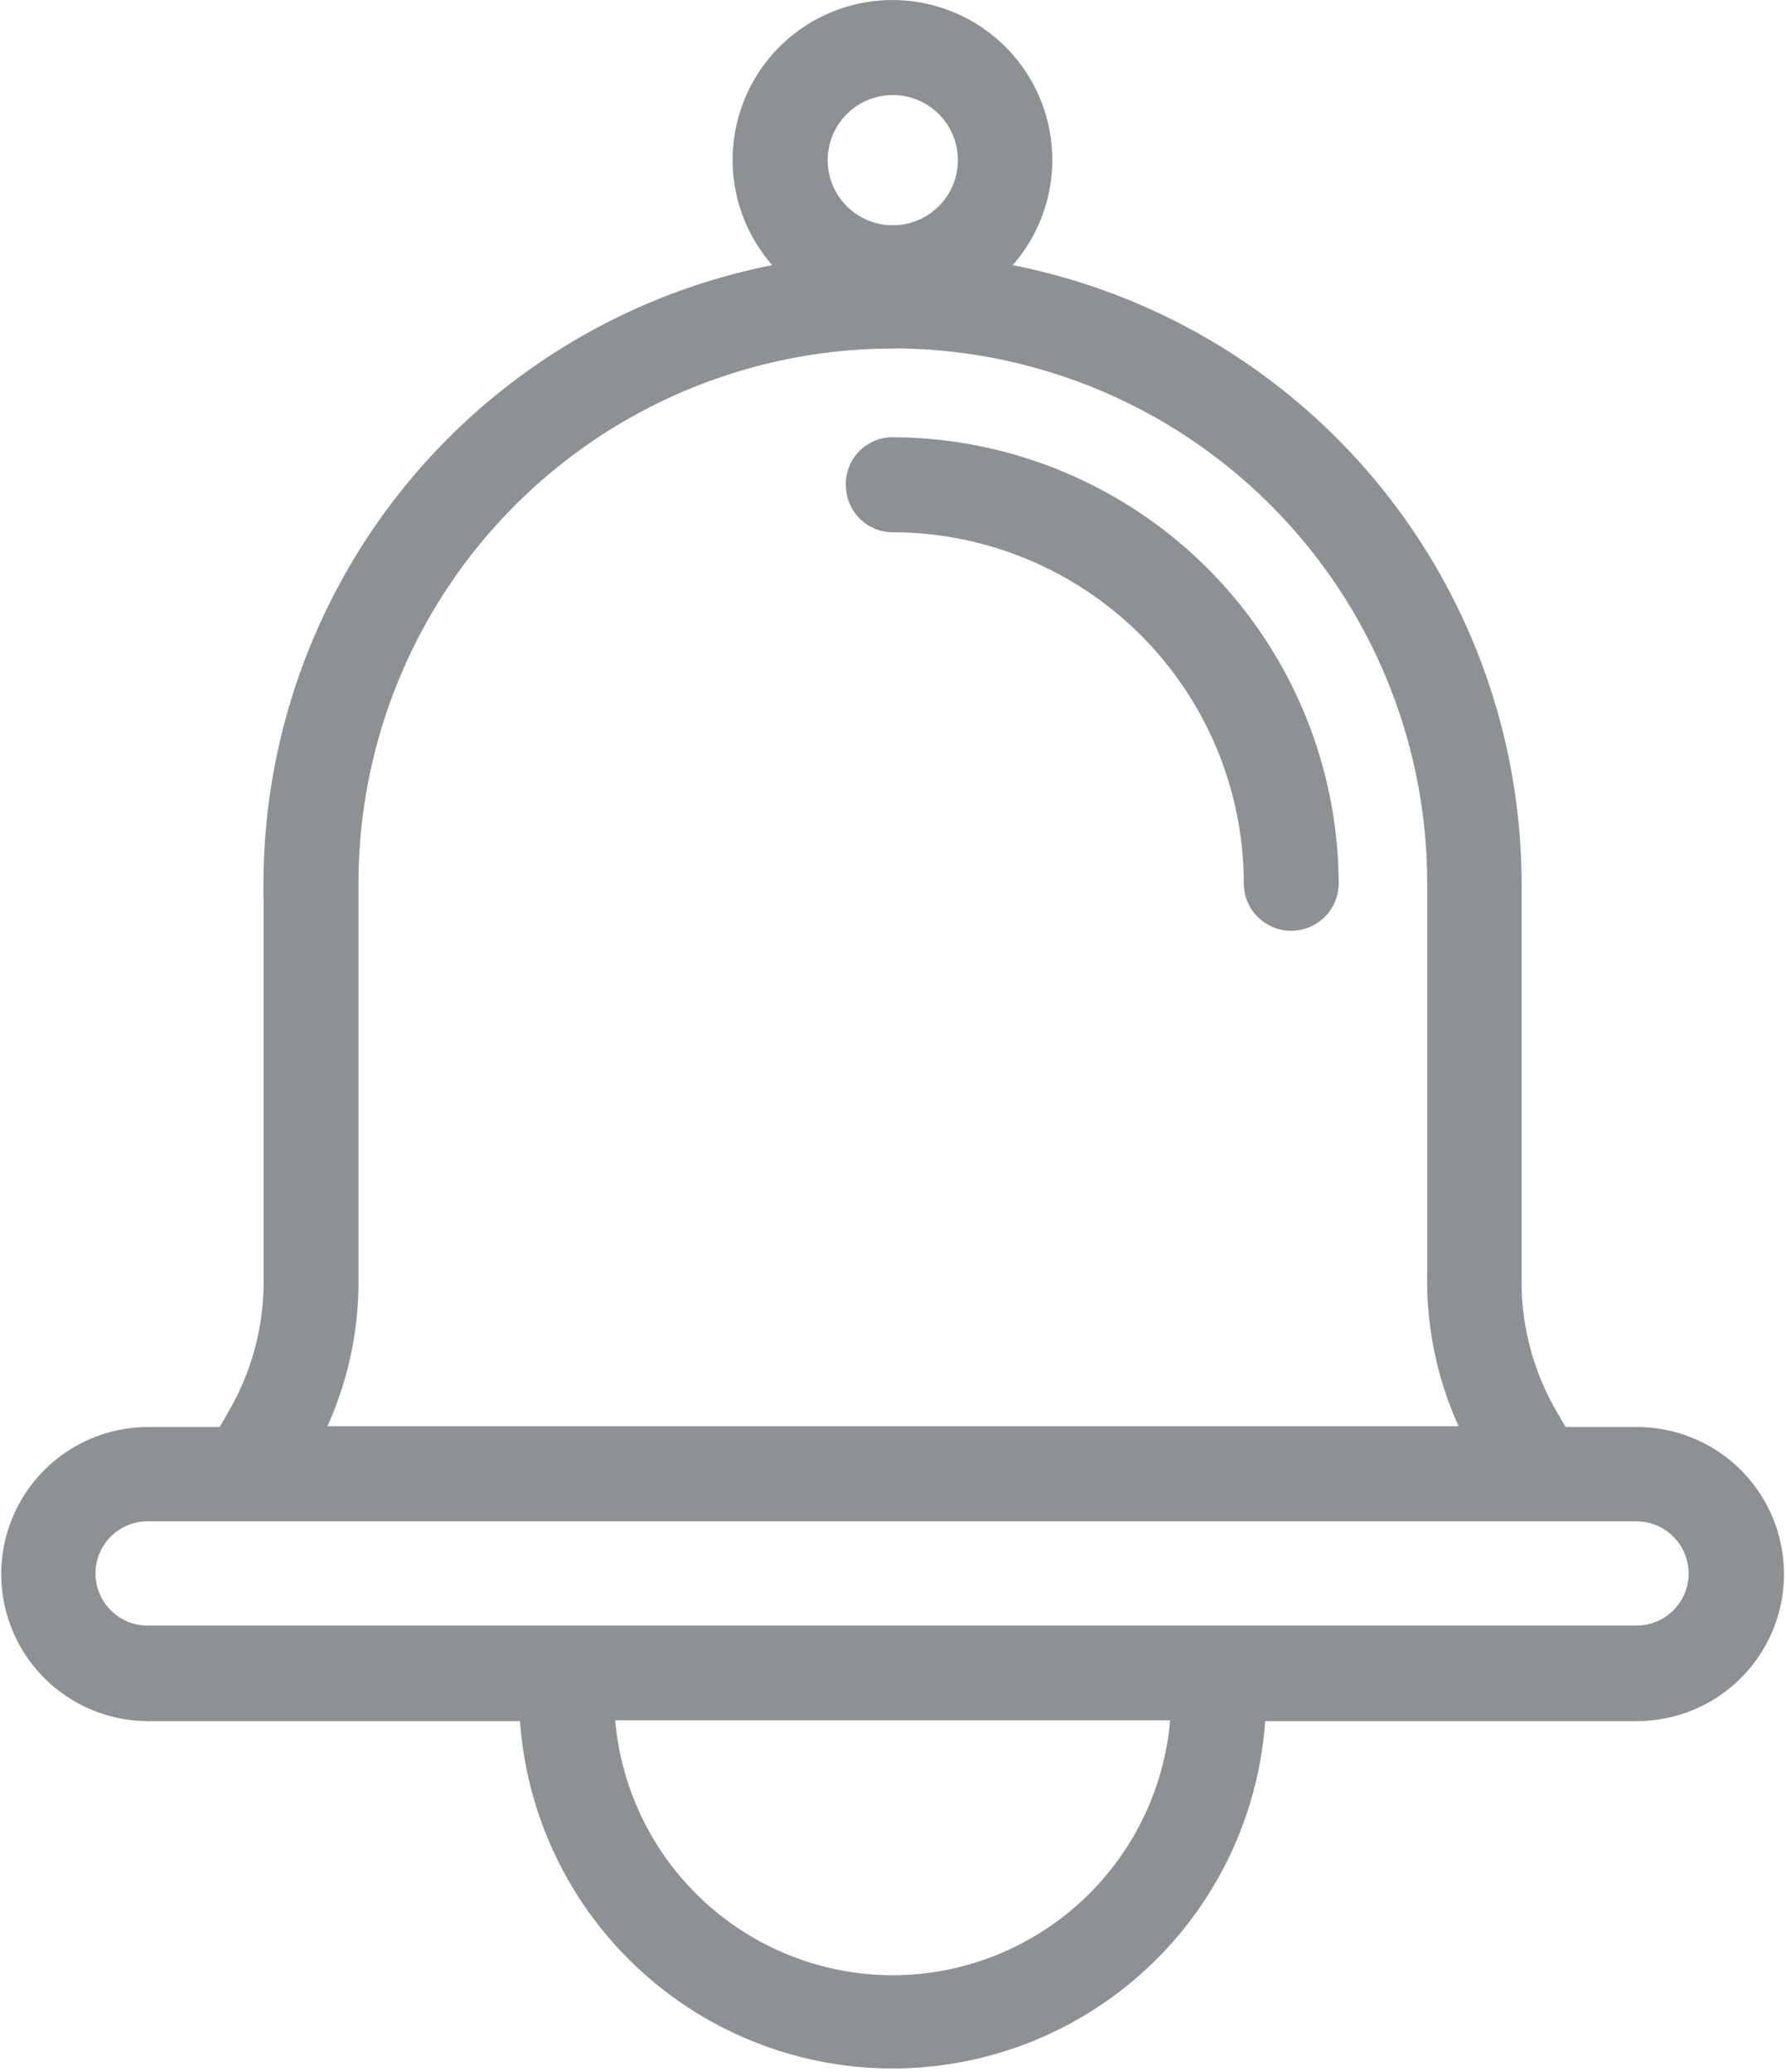 <svg xmlns="http://www.w3.org/2000/svg" width="11.443" height="13.272" viewBox="0 0 11.443 13.272">
    <path data-name="Path 60771" d="M122.582 12.017a.2.2 0 0 1 .2-.2 2.769 2.769 0 0 1 2.758 2.758.2.2 0 1 1-.408 0 2.352 2.352 0 0 0-2.349-2.349.2.2 0 0 1-.2-.2zm.2-.968a3.526 3.526 0 0 0-3.522 3.522V17.1a2.16 2.16 0 0 1-.26 1.053h7.57a2.158 2.158 0 0 1-.263-1.058V14.57a3.526 3.526 0 0 0-3.522-3.522zm0-1.624a.517.517 0 1 1-.365.152.517.517 0 0 1 .365-.152zm5.2 9.571a.434.434 0 0 1-.434.434h-9.539a.434.434 0 1 1 0-.868h9.539a.435.435 0 0 1 .434.434zm-5.2 2.674a1.887 1.887 0 0 1-1.883-1.833h3.767a1.887 1.887 0 0 1-1.883 1.833zm-3.93-7.1v2.53a1.753 1.753 0 0 1-.247.924l-.077.134h-.515a.842.842 0 1 0 0 1.684h2.477a2.293 2.293 0 0 0 4.584 0h2.477a.842.842 0 0 0 0-1.684h-.515l-.077-.134a1.752 1.752 0 0 1-.247-.924v-2.53a3.945 3.945 0 0 0-3.376-3.891.924.924 0 1 0-1.11 0 3.945 3.945 0 0 0-3.375 3.891z" transform="translate(-117.063 -8.916)" style="fill:#8e9193;stroke:#8e9193;stroke-width:.2px;fill-rule:evenodd"/>
</svg>
